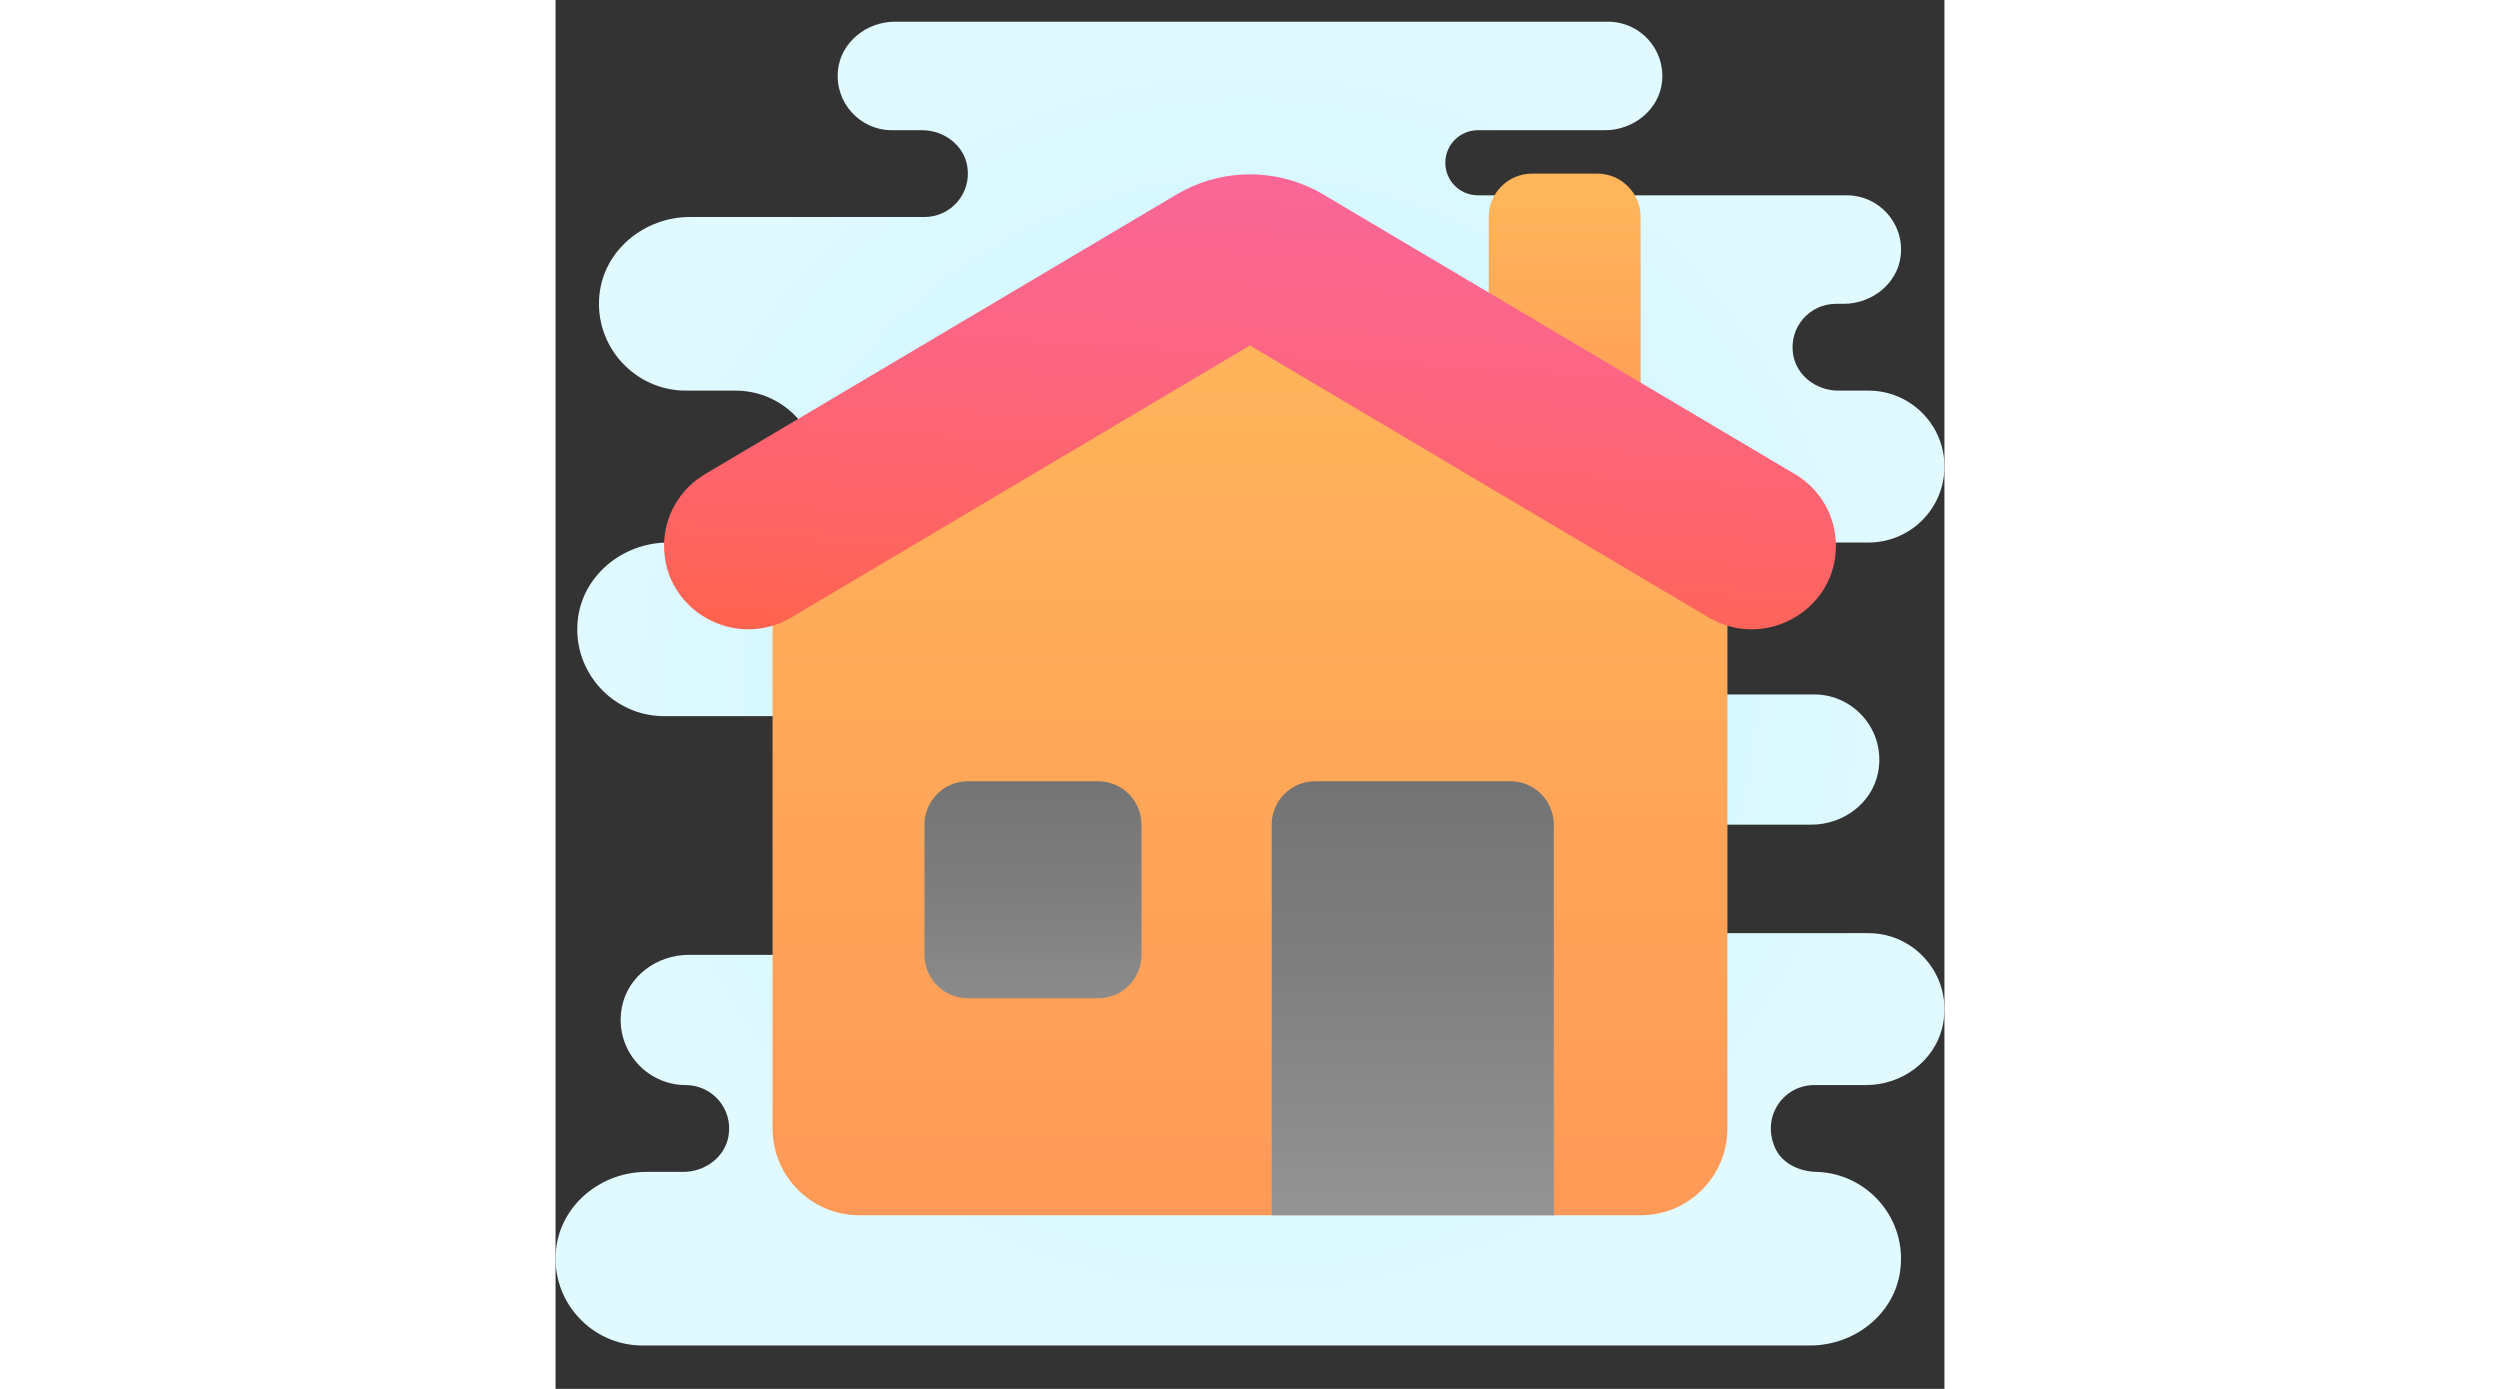 <svg xmlns="http://www.w3.org/2000/svg" x="0px" y="0px" width="90" height="50" viewBox="0,0,256,256">
<rect x="0" y="0" width="256" height="256" fill="#333333" stroke="none"/>
<defs><radialGradient cx="32" cy="31.5" r="31.259" gradientUnits="userSpaceOnUse" id="color-1_119161_gr1"><stop offset="0" stop-color="#afeeff"></stop><stop offset="0.193" stop-color="#bbf1ff"></stop><stop offset="0.703" stop-color="#d7f8ff"></stop><stop offset="1" stop-color="#e1faff"></stop></radialGradient><linearGradient x1="32" y1="59.215" x2="32" y2="13.215" gradientUnits="userSpaceOnUse" id="color-2_119161_gr2"><stop offset="0" stop-color="#ff9757"></stop><stop offset="1" stop-color="#ffb65b"></stop><stop offset="1" stop-color="#ffb65b"></stop></linearGradient><linearGradient x1="46.5" y1="21.909" x2="46.5" y2="8.909" gradientUnits="userSpaceOnUse" id="color-3_119161_gr3"><stop offset="0" stop-color="#ff9757"></stop><stop offset="1" stop-color="#ffb65b"></stop><stop offset="1" stop-color="#ffb65b"></stop></linearGradient><linearGradient x1="39.498" y1="64.865" x2="39.498" y2="32.933" gradientUnits="userSpaceOnUse" id="color-4_119161_gr4"><stop offset="0" stop-color="#a4a4a4"></stop><stop offset="0.63" stop-color="#7f7f7f"></stop><stop offset="1" stop-color="#6f6f6f"></stop></linearGradient><linearGradient x1="21.998" y1="55.324" x2="21.998" y2="33.572" gradientUnits="userSpaceOnUse" id="color-5_119161_gr5"><stop offset="0" stop-color="#a4a4a4"></stop><stop offset="0.63" stop-color="#7f7f7f"></stop><stop offset="1" stop-color="#6f6f6f"></stop><stop offset="1" stop-color="#6f6f6f"></stop></linearGradient><linearGradient x1="31.67" y1="30.522" x2="33.275" y2="4.382" gradientUnits="userSpaceOnUse" id="color-6_119161_gr6"><stop offset="0" stop-color="#ff634d"></stop><stop offset="0.204" stop-color="#fe6464"></stop><stop offset="0.521" stop-color="#fc6581"></stop><stop offset="0.794" stop-color="#fa6694"></stop><stop offset="0.989" stop-color="#fa669a"></stop><stop offset="1" stop-color="#fa669a"></stop></linearGradient></defs><g fill="none" fill-rule="nonzero" stroke="none" stroke-width="1" stroke-linecap="butt" stroke-linejoin="miter" stroke-miterlimit="10" stroke-dasharray="" stroke-dashoffset="0" font-family="none" font-weight="none" font-size="none" text-anchor="none" style="mix-blend-mode: normal"><g transform="scale(4,4)"><path d="M60.5,43h-10.357c-1.308,0 -2.499,-0.941 -2.63,-2.242c-0.15,-1.497 1.021,-2.758 2.487,-2.758h7.869c1.451,0 2.789,-0.972 3.071,-2.395c0.379,-1.912 -1.092,-3.605 -2.94,-3.605h-16v-7h18.5c1.933,0 3.5,-1.567 3.5,-3.5v0c0,-1.933 -1.567,-3.5 -3.5,-3.5h-1.393c-0.996,0 -1.92,-0.681 -2.08,-1.664c-0.203,-1.253 0.758,-2.336 1.973,-2.336h0.357c1.308,0 2.499,-0.941 2.63,-2.242c0.15,-1.497 -1.021,-2.758 -2.487,-2.758h-17c-0.828,0 -1.5,-0.672 -1.5,-1.5c0,-0.828 0.672,-1.5 1.5,-1.5h5.857c1.308,0 2.499,-0.941 2.63,-2.242c0.15,-1.497 -1.021,-2.758 -2.487,-2.758h-32.857c-1.308,0 -2.499,0.941 -2.63,2.242c-0.15,1.497 1.021,2.758 2.487,2.758h1.393c0.996,0 1.92,0.681 2.08,1.664c0.203,1.253 -0.758,2.336 -1.973,2.336h-10.811c-2.086,0 -3.958,1.514 -4.168,3.59c-0.241,2.382 1.644,4.41 3.979,4.41h2.302c1.895,0 3.594,1.419 3.693,3.312c0.106,2.018 -1.5,3.688 -3.495,3.688h-3.311c-2.086,0 -3.958,1.514 -4.168,3.59c-0.241,2.382 1.644,4.41 3.979,4.41h17v11h-15.869c-1.451,0 -2.789,0.972 -3.071,2.395c-0.379,1.912 1.092,3.605 2.94,3.605c1.215,0 2.176,1.083 1.973,2.336c-0.16,0.983 -1.084,1.664 -2.08,1.664h-1.704c-2.086,0 -3.958,1.514 -4.168,3.59c-0.241,2.382 1.644,4.41 3.979,4.41h53.811c2.009,0 3.841,-1.398 4.142,-3.385c0.368,-2.434 -1.497,-4.553 -3.85,-4.614c-0.809,-0.021 -1.608,-0.396 -1.923,-1.141c-0.616,-1.459 0.438,-2.86 1.82,-2.86h2.386c1.67,0 3.195,-1.122 3.537,-2.757c0.469,-2.245 -1.255,-4.243 -3.423,-4.243z" fill="url(#color-1_119161_gr1)"></path><path d="M54,22l-22,-12l-22,12v30c0,2.209 1.791,4 4,4h36c2.209,0 4,-1.791 4,-4z" fill="url(#color-2_119161_gr2)"></path><path d="M45,8h3c1.105,0 2,0.895 2,2v9c0,1.105 -0.895,2 -2,2h-3c-1.105,0 -2,-0.895 -2,-2v-9c0,-1.105 0.895,-2 2,-2z" fill="url(#color-3_119161_gr3)"></path><path d="M46,56h-13v-18c0,-1.105 0.895,-2 2,-2h9c1.105,0 2,0.895 2,2z" fill="url(#color-4_119161_gr4)"></path><path d="M25,46h-6c-1.105,0 -2,-0.895 -2,-2v-6c0,-1.105 0.895,-2 2,-2h6c1.105,0 2,0.895 2,2v6c0,1.105 -0.895,2 -2,2z" fill="url(#color-5_119161_gr5)"></path><g fill="url(#color-6_119161_gr6)"><path d="M28.615,8.963l-21.74,12.894c-1.162,0.69 -1.875,1.941 -1.875,3.292v0c0,2.986 3.286,4.833 5.872,3.299l21.125,-12.529l21.131,12.53c2.586,1.533 5.872,-0.313 5.872,-3.3v0c0,-1.351 -0.713,-2.603 -1.875,-3.292l-21.746,-12.894c-2.085,-1.236 -4.679,-1.236 -6.764,0z"></path></g></g></g>
</svg>